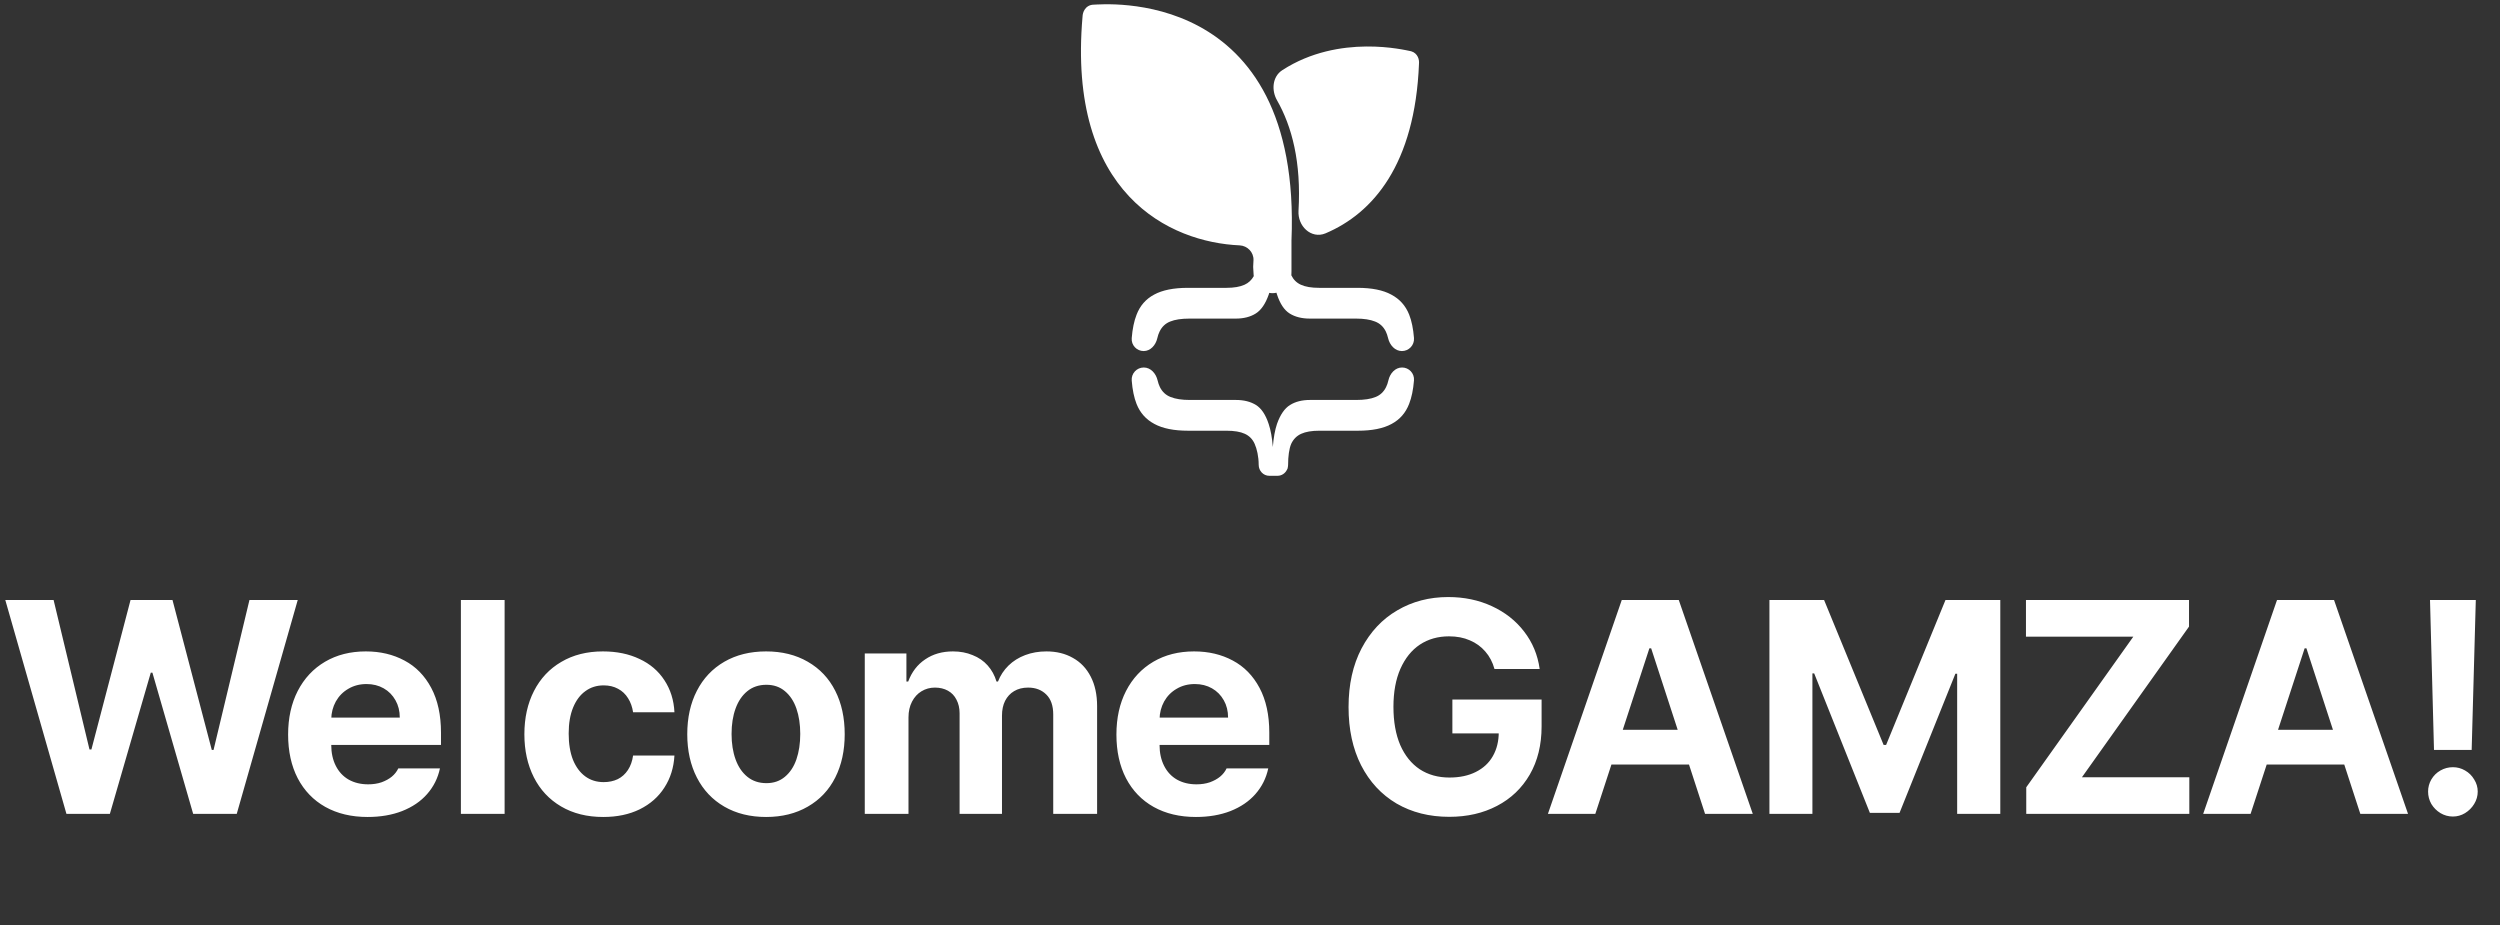 <svg width="281" height="104" viewBox="0 0 281 104" fill="none" xmlns="http://www.w3.org/2000/svg">
<rect x="0" y="0" width="281" height="104" fill="#333333" stroke="none"/>
<path d="M157.592 41.306C158.362 41.306 158.996 41.958 158.932 42.757C158.848 43.802 158.667 44.678 158.389 45.386C158.001 46.401 157.342 47.156 156.413 47.652C155.484 48.159 154.222 48.413 152.629 48.413H148.28C147.439 48.413 146.764 48.528 146.255 48.758C145.746 48.989 145.37 49.369 145.127 49.899C144.895 50.441 144.782 51.311 144.782 52.245C144.768 52.244 144.754 52.24 144.74 52.239V52.245H144.782C144.782 52.349 144.767 52.449 144.744 52.545L144.742 52.584C144.73 52.66 144.7 52.73 144.658 52.791C144.464 53.198 144.062 53.479 143.596 53.479H142.662C142.008 53.479 141.476 52.926 141.476 52.245H141.487V52.243C141.484 52.243 141.48 52.244 141.476 52.245C141.476 51.311 141.271 50.441 141.027 49.899C140.795 49.369 140.424 48.989 139.915 48.758C139.417 48.528 138.73 48.413 137.856 48.413H133.541C131.948 48.413 130.686 48.159 129.757 47.652C128.816 47.156 128.147 46.407 127.749 45.404C127.471 44.704 127.289 43.828 127.205 42.775C127.141 41.966 127.782 41.306 128.561 41.306C129.34 41.306 129.934 41.976 130.116 42.765C130.18 43.041 130.265 43.287 130.371 43.502C130.637 44.044 131.041 44.418 131.583 44.626C132.125 44.844 132.839 44.955 133.724 44.955H138.919C139.815 44.955 140.568 45.145 141.177 45.525C141.785 45.905 142.261 46.62 142.603 47.669C142.832 48.347 142.985 49.206 143.066 50.246C143.147 49.197 143.303 48.332 143.533 47.652C143.898 46.615 144.385 45.905 144.994 45.525C145.603 45.145 146.349 44.955 147.234 44.955H152.43C153.348 44.955 154.073 44.845 154.604 44.626C155.135 44.418 155.533 44.044 155.799 43.502C155.907 43.283 155.993 43.031 156.057 42.749C156.233 41.968 156.822 41.306 157.592 41.306ZM124.16 0.48C124.852 0.472 125.796 0.493 126.9 0.608C129.107 0.839 131.974 1.448 134.785 2.969C137.603 4.495 140.356 6.933 142.324 10.798C144.288 14.656 145.456 19.908 145.162 27.044V30.498L145.154 30.812C145.153 30.854 145.148 30.896 145.144 30.937C145.378 31.43 145.736 31.787 146.222 32.006C146.72 32.237 147.406 32.353 148.28 32.353H152.596C154.189 32.353 155.45 32.607 156.38 33.114C157.32 33.609 157.99 34.358 158.389 35.361C158.667 36.061 158.848 36.938 158.932 37.991C158.996 38.799 158.354 39.459 157.575 39.459C156.796 39.459 156.202 38.79 156.019 38.001C155.956 37.725 155.871 37.479 155.766 37.263C155.5 36.722 155.097 36.347 154.555 36.139C154.012 35.92 153.298 35.81 152.413 35.81H147.218C146.322 35.81 145.569 35.62 144.961 35.24C144.352 34.859 143.876 34.145 143.533 33.096C143.512 33.034 143.492 32.969 143.473 32.904C143.33 32.935 143.182 32.953 143.029 32.953C142.904 32.953 142.783 32.94 142.664 32.919C142.644 32.985 142.625 33.051 142.603 33.114C142.238 34.151 141.752 34.859 141.143 35.24C140.535 35.62 139.788 35.81 138.902 35.81H133.707C132.789 35.81 132.064 35.92 131.533 36.139C131.002 36.347 130.603 36.721 130.338 37.263C130.23 37.483 130.144 37.735 130.08 38.017C129.903 38.798 129.315 39.459 128.545 39.459C127.775 39.458 127.141 38.807 127.205 38.007C127.289 36.963 127.47 36.086 127.748 35.379C128.135 34.364 128.794 33.609 129.724 33.114C130.653 32.607 131.914 32.353 133.508 32.353H137.856C138.697 32.353 139.373 32.237 139.882 32.006C140.334 31.802 140.68 31.478 140.923 31.037C140.917 30.988 140.91 30.938 140.907 30.888L140.857 30.022C140.856 30.005 140.857 29.987 140.857 29.97L140.892 29.251C140.933 28.361 140.211 27.618 139.334 27.579C135.451 27.406 130.588 25.991 126.914 22.076C123.23 18.151 120.81 11.788 121.677 1.866H121.678C121.684 1.651 121.74 1.353 121.91 1.087C122.109 0.775 122.456 0.524 122.96 0.524C122.961 0.524 122.963 0.523 122.967 0.523C122.972 0.523 122.98 0.522 122.99 0.522C123.01 0.521 123.035 0.52 123.067 0.518C123.131 0.515 123.217 0.511 123.321 0.505C123.53 0.495 123.814 0.484 124.16 0.48ZM153.555 5.226C154.916 5.213 156.093 5.331 156.956 5.457C157.388 5.519 157.742 5.584 158.002 5.635C158.131 5.661 158.237 5.682 158.316 5.699C158.356 5.707 158.388 5.714 158.413 5.719C158.425 5.722 158.435 5.724 158.442 5.725C158.447 5.726 158.45 5.727 158.451 5.727L158.618 5.763C158.989 5.87 159.233 6.119 159.366 6.399C159.495 6.669 159.513 6.951 159.494 7.151H159.495C159.048 18.501 154.309 23.978 148.988 26.228C148.184 26.568 147.375 26.352 146.803 25.838C146.24 25.334 145.903 24.546 145.952 23.705C146.273 18.233 145.216 14.215 143.529 11.258C142.908 10.17 142.99 8.626 144.132 7.886C147.346 5.804 150.834 5.253 153.555 5.226Z" fill="white"/>
<path d="M0.595 67.44H6.024L10.058 84.241H10.274L14.673 67.44H19.388L23.804 84.291H24.003L28.038 67.44H33.466L26.61 91.48H21.712L17.131 75.608H16.948L12.349 91.48H7.468L0.595 67.44ZM41.316 91.828C39.501 91.828 37.918 91.452 36.568 90.699C35.228 89.947 34.194 88.873 33.463 87.478C32.744 86.084 32.384 84.446 32.384 82.564C32.384 80.705 32.744 79.073 33.463 77.667C34.194 76.25 35.217 75.155 36.534 74.38C37.851 73.605 39.379 73.218 41.116 73.218C42.743 73.218 44.193 73.561 45.466 74.247C46.739 74.922 47.74 75.946 48.471 77.318C49.201 78.691 49.567 80.368 49.567 82.349V83.727H34.393V80.655H44.935C44.935 79.925 44.774 79.277 44.453 78.713C44.132 78.137 43.69 77.689 43.125 77.368C42.561 77.047 41.919 76.887 41.199 76.887C40.436 76.887 39.755 77.064 39.157 77.418C38.56 77.761 38.089 78.237 37.746 78.846C37.414 79.454 37.243 80.118 37.232 80.838V83.727C37.232 84.623 37.403 85.409 37.746 86.084C38.089 86.759 38.571 87.274 39.191 87.628C39.822 87.982 40.552 88.159 41.382 88.159C41.935 88.159 42.439 88.082 42.893 87.927C43.346 87.761 43.728 87.55 44.038 87.296C44.359 87.03 44.603 86.72 44.769 86.366H49.45C49.218 87.462 48.736 88.425 48.006 89.255C47.287 90.074 46.351 90.71 45.2 91.164C44.06 91.607 42.766 91.828 41.316 91.828ZM56.718 91.48H51.804V67.44H56.718V91.48ZM67.805 91.828C65.99 91.828 64.413 91.435 63.074 90.649C61.734 89.864 60.711 88.768 60.002 87.362C59.294 85.957 58.94 84.346 58.94 82.531C58.94 80.694 59.3 79.073 60.019 77.667C60.738 76.261 61.762 75.171 63.09 74.397C64.418 73.611 65.979 73.218 67.772 73.218C69.321 73.218 70.688 73.5 71.873 74.064C73.068 74.618 74.003 75.415 74.678 76.455C75.364 77.495 75.741 78.696 75.807 80.058H71.159C71.07 79.46 70.882 78.934 70.594 78.481C70.306 78.016 69.93 77.662 69.465 77.418C69 77.163 68.464 77.036 67.855 77.036C67.069 77.036 66.383 77.252 65.796 77.684C65.21 78.104 64.75 78.718 64.418 79.526C64.086 80.334 63.92 81.308 63.92 82.448C63.92 83.599 64.081 84.584 64.402 85.403C64.734 86.211 65.193 86.831 65.78 87.263C66.366 87.694 67.058 87.91 67.855 87.91C68.442 87.91 68.967 87.799 69.432 87.578C69.897 87.346 70.279 87.003 70.578 86.549C70.876 86.095 71.07 85.553 71.159 84.922H75.807C75.73 86.283 75.353 87.484 74.678 88.524C74.014 89.565 73.09 90.378 71.906 90.965C70.733 91.54 69.366 91.828 67.805 91.828ZM86.113 91.828C84.32 91.828 82.754 91.441 81.415 90.666C80.076 89.891 79.046 88.801 78.327 87.395C77.608 85.99 77.248 84.368 77.248 82.531C77.248 80.672 77.608 79.045 78.327 77.65C79.046 76.245 80.076 75.155 81.415 74.38C82.754 73.605 84.32 73.218 86.113 73.218C87.895 73.218 89.456 73.605 90.795 74.38C92.145 75.155 93.174 76.245 93.883 77.65C94.591 79.045 94.945 80.672 94.945 82.531C94.945 84.368 94.591 85.99 93.883 87.395C93.174 88.801 92.145 89.891 90.795 90.666C89.456 91.441 87.895 91.828 86.113 91.828ZM86.147 88.026C86.966 88.026 87.657 87.788 88.222 87.312C88.797 86.837 89.229 86.184 89.517 85.353C89.804 84.512 89.948 83.561 89.948 82.498C89.948 81.424 89.804 80.473 89.517 79.643C89.229 78.812 88.797 78.159 88.222 77.684C87.657 77.208 86.966 76.97 86.147 76.97C85.305 76.97 84.591 77.208 84.005 77.684C83.418 78.159 82.976 78.812 82.677 79.643C82.378 80.462 82.228 81.413 82.228 82.498C82.228 83.572 82.378 84.523 82.677 85.353C82.976 86.184 83.418 86.837 84.005 87.312C84.591 87.788 85.305 88.026 86.147 88.026ZM97.2 73.45H101.881V76.605H102.081C102.479 75.531 103.115 74.701 103.99 74.114C104.864 73.517 105.905 73.218 107.111 73.218C107.919 73.218 108.655 73.356 109.319 73.633C109.994 73.898 110.559 74.286 111.012 74.795C111.466 75.304 111.798 75.907 112.008 76.605H112.174C112.44 75.918 112.833 75.321 113.353 74.811C113.873 74.302 114.499 73.909 115.229 73.633C115.96 73.356 116.756 73.218 117.62 73.218C118.749 73.218 119.739 73.461 120.591 73.948C121.455 74.424 122.124 75.127 122.6 76.057C123.076 76.975 123.314 78.082 123.314 79.377V91.48H118.383V80.307C118.383 79.322 118.123 78.575 117.603 78.065C117.083 77.545 116.402 77.285 115.561 77.285C114.952 77.285 114.427 77.418 113.984 77.684C113.552 77.938 113.215 78.303 112.971 78.779C112.739 79.244 112.623 79.797 112.623 80.439V91.48H107.858V80.174C107.858 79.598 107.742 79.089 107.509 78.647C107.288 78.204 106.967 77.866 106.546 77.634C106.126 77.401 105.639 77.285 105.086 77.285C104.532 77.285 104.029 77.424 103.575 77.7C103.132 77.966 102.778 78.353 102.512 78.862C102.247 79.371 102.114 79.963 102.114 80.639V91.48H97.2V73.45ZM134.417 91.828C132.602 91.828 131.019 91.452 129.669 90.699C128.33 89.947 127.295 88.873 126.565 87.478C125.845 86.084 125.486 84.446 125.486 82.564C125.486 80.705 125.845 79.073 126.565 77.667C127.295 76.25 128.319 75.155 129.636 74.38C130.953 73.605 132.48 73.218 134.218 73.218C135.845 73.218 137.295 73.561 138.568 74.247C139.84 74.922 140.842 75.946 141.572 77.318C142.303 78.691 142.668 80.368 142.668 82.349V83.727H127.494V80.655H138.036C138.036 79.925 137.876 79.277 137.555 78.713C137.234 78.137 136.791 77.689 136.227 77.368C135.662 77.047 135.02 76.887 134.301 76.887C133.537 76.887 132.857 77.064 132.259 77.418C131.661 77.761 131.191 78.237 130.848 78.846C130.516 79.454 130.344 80.118 130.333 80.838V83.727C130.333 84.623 130.505 85.409 130.848 86.084C131.191 86.759 131.672 87.274 132.292 87.628C132.923 87.982 133.654 88.159 134.484 88.159C135.037 88.159 135.541 88.082 135.994 87.927C136.448 87.761 136.83 87.55 137.14 87.296C137.461 87.03 137.704 86.72 137.87 86.366H142.552C142.32 87.462 141.838 88.425 141.108 89.255C140.388 90.074 139.453 90.71 138.302 91.164C137.162 91.607 135.867 91.828 134.417 91.828ZM167.979 75.193C167.769 74.43 167.426 73.777 166.95 73.234C166.474 72.681 165.893 72.26 165.206 71.973C164.531 71.674 163.751 71.524 162.866 71.524C161.626 71.524 160.536 71.834 159.595 72.454C158.665 73.074 157.935 73.981 157.404 75.177C156.884 76.361 156.623 77.783 156.623 79.443C156.623 81.115 156.878 82.548 157.387 83.743C157.907 84.927 158.638 85.835 159.579 86.466C160.53 87.086 161.643 87.395 162.915 87.395C164.066 87.395 165.057 87.185 165.887 86.765C166.728 86.344 167.365 85.752 167.796 84.988C168.239 84.213 168.46 83.311 168.46 82.282L169.49 82.432H163.247V78.63H173.275V81.651C173.275 83.721 172.832 85.525 171.947 87.064C171.061 88.591 169.833 89.764 168.261 90.583C166.701 91.402 164.913 91.811 162.899 91.811C160.663 91.811 158.688 91.314 156.972 90.317C155.268 89.31 153.94 87.877 152.988 86.018C152.047 84.158 151.577 81.978 151.577 79.477C151.577 76.942 152.064 74.745 153.037 72.886C154.023 71.015 155.362 69.588 157.055 68.603C158.748 67.606 160.658 67.108 162.783 67.108C164.576 67.108 166.214 67.451 167.697 68.138C169.18 68.824 170.386 69.776 171.316 70.993C172.257 72.211 172.838 73.611 173.059 75.193H167.979ZM173.985 91.48L182.286 67.44H188.694L197.012 91.48H191.649L185.59 72.869H185.391L179.314 91.48H173.985ZM191.882 82.033V85.935H179.049V82.033H191.882ZM205.027 67.44L211.717 83.727H212L218.673 67.44H224.833V91.48H219.985V75.725H219.786L213.51 91.363H210.173L203.915 75.691H203.715V91.48H198.884V67.44H205.027ZM227.751 88.491L239.787 71.558H227.718V67.44H246.046V70.429L234.01 87.362H246.079V91.48H227.751V88.491ZM247.637 91.48L255.937 67.44H262.346L270.663 91.48H265.301L259.241 72.869H259.042L252.966 91.48H247.637ZM265.533 82.033V85.935H252.7V82.033H265.533ZM277.815 84.291H273.581L273.133 67.44H278.28L277.815 84.291ZM275.706 91.778C275.208 91.778 274.744 91.651 274.312 91.397C273.88 91.131 273.537 90.788 273.283 90.367C273.039 89.936 272.917 89.471 272.917 88.973C272.917 88.486 273.039 88.032 273.283 87.611C273.537 87.18 273.88 86.842 274.312 86.599C274.744 86.355 275.208 86.233 275.706 86.233C276.193 86.233 276.647 86.355 277.068 86.599C277.499 86.842 277.843 87.18 278.097 87.611C278.363 88.032 278.496 88.486 278.496 88.973C278.496 89.471 278.363 89.936 278.097 90.367C277.843 90.788 277.499 91.131 277.068 91.397C276.647 91.651 276.193 91.778 275.706 91.778Z" fill="white"/>
</svg>
